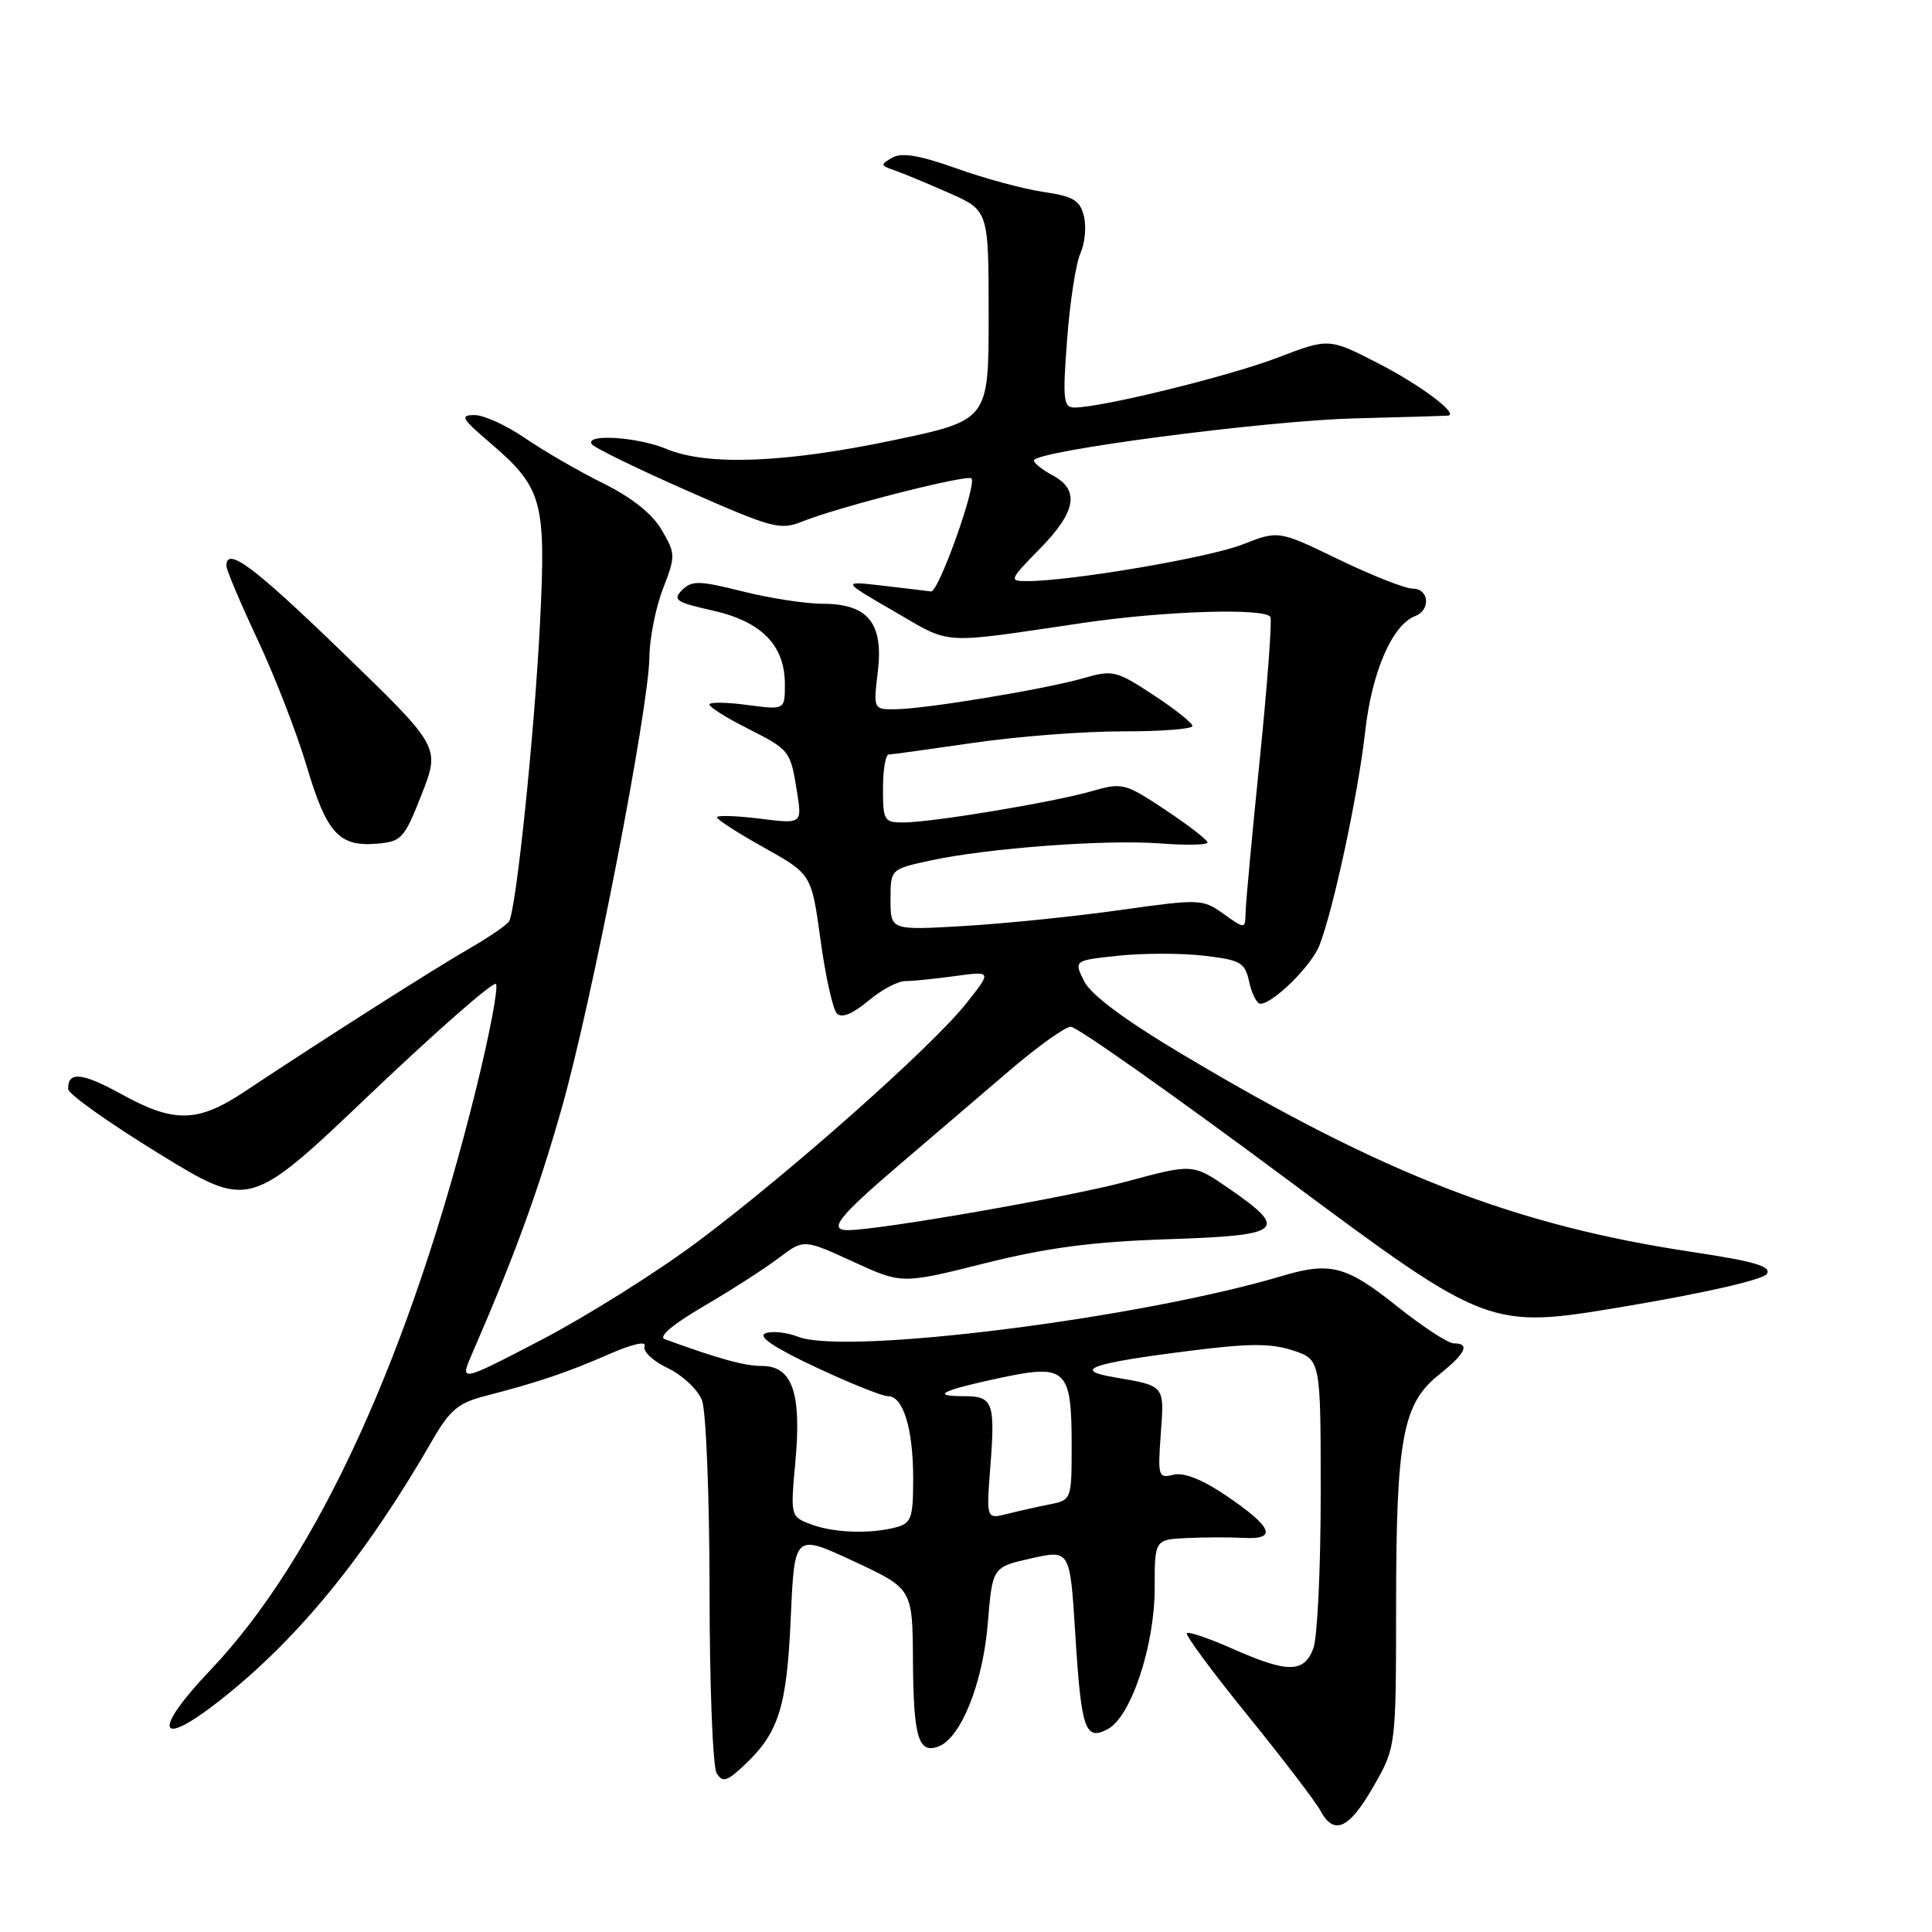 <?xml version="1.0" encoding="UTF-8" standalone="no"?>
<!DOCTYPE svg PUBLIC "-//W3C//DTD SVG 1.1//EN" "http://www.w3.org/Graphics/SVG/1.1/DTD/svg11.dtd" >
<svg xmlns="http://www.w3.org/2000/svg" xmlns:xlink="http://www.w3.org/1999/xlink" version="1.1" viewBox="0 0 256 256">
 <g >
 <path fill="currentColor"
d=" M 181.97 236.75 C 184.98 231.50 184.98 231.50 184.99 212.69 C 185.00 190.63 185.86 186.00 190.64 182.18 C 194.22 179.32 194.85 178.00 192.63 178.00 C 191.87 178.00 188.44 175.75 185.00 173.00 C 178.43 167.75 176.25 167.18 169.99 169.04 C 151.11 174.69 112.09 179.60 105.76 177.13 C 104.25 176.54 102.30 176.33 101.42 176.67 C 100.36 177.08 102.53 178.55 108.05 181.14 C 112.56 183.26 116.89 185.00 117.65 185.00 C 119.69 185.00 121.00 189.30 121.00 195.95 C 121.00 201.14 120.76 201.83 118.75 202.37 C 115.33 203.29 110.44 203.12 107.43 201.97 C 104.74 200.95 104.73 200.91 105.40 193.59 C 106.22 184.54 104.97 181.00 100.97 181.00 C 98.65 181.00 95.26 180.06 88.08 177.45 C 87.19 177.13 89.17 175.46 93.25 173.08 C 96.88 170.96 101.34 168.09 103.17 166.70 C 106.50 164.18 106.50 164.18 113.00 167.16 C 119.50 170.15 119.50 170.15 130.50 167.39 C 138.82 165.31 144.74 164.54 154.80 164.20 C 170.05 163.70 170.86 163.01 162.78 157.44 C 158.05 154.19 158.05 154.19 149.28 156.56 C 141.77 158.59 116.50 163.00 112.35 163.00 C 109.71 163.00 111.09 161.24 119.08 154.41 C 123.52 150.61 130.16 144.93 133.83 141.80 C 137.50 138.66 141.12 136.07 141.88 136.05 C 142.65 136.02 155.42 145.03 170.27 156.07 C 197.27 176.14 197.27 176.14 215.30 173.11 C 226.01 171.31 233.65 169.56 234.13 168.79 C 234.74 167.80 232.45 167.13 224.21 165.89 C 200.74 162.36 183.36 155.62 156.76 139.76 C 149.00 135.13 144.56 131.83 143.65 130.01 C 142.28 127.26 142.28 127.26 148.25 126.63 C 151.53 126.29 156.62 126.29 159.56 126.64 C 164.42 127.21 164.96 127.52 165.53 130.13 C 165.88 131.71 166.54 133.00 167.00 133.00 C 168.68 133.00 173.77 127.98 174.83 125.27 C 176.68 120.56 179.97 105.19 180.89 96.96 C 181.77 89.04 184.47 82.80 187.52 81.63 C 189.61 80.83 189.36 78.00 187.20 78.00 C 186.21 78.00 181.80 76.26 177.40 74.14 C 169.41 70.27 169.41 70.27 164.63 72.15 C 160.20 73.89 141.92 77.00 136.12 77.00 C 133.67 77.00 133.72 76.86 137.79 72.71 C 142.60 67.81 143.11 64.93 139.50 63.00 C 138.12 62.26 137.00 61.37 137.00 61.02 C 137.00 59.76 167.66 55.74 179.50 55.44 C 186.10 55.27 191.68 55.10 191.90 55.07 C 193.31 54.83 188.11 50.95 182.60 48.13 C 176.09 44.79 176.09 44.79 169.29 47.39 C 162.88 49.85 145.97 54.00 142.37 54.00 C 140.90 54.00 140.79 52.98 141.40 44.96 C 141.77 39.99 142.57 34.85 143.17 33.54 C 143.76 32.22 143.97 30.02 143.62 28.63 C 143.10 26.54 142.21 26.01 138.25 25.43 C 135.64 25.05 130.46 23.65 126.75 22.32 C 121.87 20.58 119.51 20.18 118.25 20.88 C 116.63 21.80 116.64 21.92 118.50 22.56 C 119.60 22.94 122.86 24.29 125.75 25.57 C 131.00 27.89 131.00 27.89 131.00 41.79 C 131.00 55.69 131.00 55.69 118.25 58.36 C 103.98 61.35 93.71 61.74 88.35 59.50 C 84.52 57.90 77.53 57.44 78.40 58.84 C 78.68 59.30 84.38 62.08 91.05 65.02 C 102.39 70.02 103.39 70.29 106.34 69.09 C 111.05 67.19 128.16 62.83 128.72 63.39 C 129.48 64.15 124.36 78.52 123.37 78.37 C 122.89 78.31 120.03 77.96 117.00 77.61 C 111.50 76.97 111.50 76.97 118.50 81.02 C 126.22 85.49 124.30 85.37 143.50 82.54 C 154.25 80.95 167.60 80.53 168.33 81.75 C 168.57 82.16 167.94 90.60 166.94 100.50 C 165.93 110.40 165.08 119.54 165.05 120.82 C 165.00 123.14 165.00 123.14 162.14 121.10 C 159.35 119.11 159.01 119.10 148.39 120.59 C 142.40 121.44 133.11 122.38 127.75 122.70 C 118.00 123.27 118.00 123.27 118.00 119.22 C 118.00 115.17 118.00 115.17 123.25 114.03 C 130.91 112.37 146.55 111.21 153.75 111.76 C 157.19 112.02 160.00 111.97 160.00 111.63 C 160.00 111.29 157.49 109.36 154.43 107.32 C 149.05 103.75 148.72 103.67 144.68 104.83 C 139.67 106.28 123.61 108.96 119.75 108.98 C 117.15 109.00 117.00 108.75 117.00 104.50 C 117.00 102.03 117.34 99.99 117.75 99.98 C 118.16 99.97 123.22 99.27 129.00 98.43 C 134.78 97.58 143.66 96.90 148.75 96.91 C 153.84 96.92 158.00 96.60 158.00 96.20 C 158.00 95.80 155.67 93.94 152.82 92.08 C 147.90 88.85 147.43 88.74 143.57 89.86 C 138.57 91.31 122.55 93.96 118.61 93.98 C 115.73 94.00 115.72 93.99 116.32 88.96 C 117.08 82.53 115.00 80.00 108.96 80.00 C 106.73 80.00 101.97 79.26 98.38 78.36 C 92.63 76.92 91.68 76.90 90.38 78.19 C 89.09 79.49 89.57 79.81 94.44 80.90 C 100.91 82.35 104.00 85.50 104.00 90.67 C 104.00 94.07 104.00 94.07 99.00 93.41 C 96.25 93.04 94.00 93.02 94.00 93.35 C 94.00 93.69 96.22 95.09 98.93 96.46 C 104.70 99.39 104.72 99.42 105.61 104.94 C 106.28 109.18 106.28 109.18 100.64 108.47 C 97.54 108.09 95.00 108.01 95.00 108.30 C 95.00 108.59 97.82 110.41 101.27 112.33 C 107.53 115.84 107.53 115.84 108.73 124.58 C 109.38 129.39 110.36 133.76 110.90 134.30 C 111.54 134.94 112.97 134.36 115.02 132.64 C 116.74 131.19 118.96 130.00 119.94 130.00 C 120.92 130.00 123.91 129.70 126.58 129.33 C 131.43 128.67 131.43 128.67 128.03 132.96 C 123.48 138.71 104.35 155.66 92.28 164.65 C 86.90 168.66 77.64 174.46 71.70 177.56 C 60.90 183.18 60.90 183.18 62.57 179.34 C 68.16 166.47 71.29 157.90 74.41 146.91 C 78.39 132.94 85.97 93.94 86.05 87.03 C 86.08 84.54 86.89 80.47 87.85 78.00 C 89.53 73.67 89.52 73.38 87.68 70.22 C 86.43 68.08 83.73 65.93 79.90 64.03 C 76.67 62.43 72.03 59.74 69.58 58.06 C 67.14 56.38 64.13 55.00 62.89 55.00 C 60.92 55.00 61.16 55.45 64.85 58.60 C 71.89 64.63 72.36 66.31 71.56 82.45 C 70.83 97.10 68.40 120.55 67.45 122.09 C 67.14 122.58 64.78 124.19 62.20 125.68 C 57.60 128.32 42.53 137.91 32.43 144.63 C 26.19 148.77 23.10 148.84 16.12 145.00 C 10.86 142.10 8.97 141.92 9.03 144.31 C 9.05 144.96 14.46 148.81 21.06 152.86 C 33.05 160.22 33.05 160.22 49.06 144.97 C 57.86 136.59 65.36 130.02 65.71 130.38 C 66.07 130.74 64.89 136.98 63.09 144.26 C 54.42 179.33 42.05 206.39 27.91 221.26 C 20.13 229.44 20.84 231.83 29.12 225.33 C 39.49 217.18 48.46 206.19 57.33 190.78 C 59.59 186.85 60.75 185.88 64.27 184.98 C 71.22 183.19 75.22 181.84 80.69 179.44 C 83.80 178.08 85.69 177.65 85.41 178.38 C 85.15 179.06 86.53 180.36 88.49 181.29 C 90.45 182.23 92.49 184.15 93.02 185.56 C 93.56 186.97 94.01 198.34 94.02 210.82 C 94.02 223.29 94.45 234.16 94.96 234.97 C 95.75 236.21 96.31 236.06 98.54 233.97 C 103.19 229.63 104.25 226.30 104.78 214.38 C 105.27 203.22 105.27 203.22 113.09 206.86 C 120.91 210.50 120.91 210.50 120.97 220.00 C 121.04 230.24 121.69 232.44 124.37 231.41 C 127.34 230.27 130.24 223.02 130.89 215.09 C 131.50 207.65 131.50 207.65 136.64 206.49 C 141.78 205.34 141.78 205.34 142.48 216.50 C 143.27 229.23 143.78 230.72 146.80 229.11 C 149.87 227.46 153.00 218.06 153.00 210.46 C 153.00 204.00 153.00 204.00 157.25 203.80 C 159.59 203.69 163.00 203.68 164.83 203.78 C 169.31 204.02 168.60 202.33 162.49 198.19 C 159.30 196.03 156.87 195.07 155.49 195.41 C 153.48 195.92 153.40 195.64 153.81 189.99 C 154.28 183.48 154.44 183.66 147.50 182.47 C 142.05 181.52 144.64 180.63 157.57 179.00 C 165.51 177.99 168.41 177.98 171.32 178.94 C 175.00 180.16 175.00 180.16 175.00 198.01 C 175.00 207.83 174.56 217.02 174.02 218.43 C 172.79 221.69 170.63 221.70 163.37 218.49 C 160.25 217.10 157.50 216.17 157.26 216.40 C 157.03 216.64 160.65 221.55 165.33 227.31 C 170.00 233.08 174.33 238.74 174.95 239.90 C 176.75 243.27 178.75 242.37 181.97 236.75 Z  M 55.88 105.24 C 58.33 98.97 58.33 98.97 45.43 86.49 C 33.58 75.02 30.00 72.35 30.00 74.98 C 30.00 75.52 31.86 79.91 34.12 84.73 C 36.39 89.55 39.32 97.10 40.63 101.50 C 43.29 110.43 44.91 112.22 49.96 111.79 C 53.21 111.52 53.58 111.11 55.88 105.24 Z  M 131.22 194.40 C 131.89 185.83 131.58 185.00 127.75 185.00 C 123.22 185.00 124.73 184.24 132.56 182.57 C 141.30 180.71 142.00 181.38 142.00 191.57 C 142.00 198.68 141.97 198.76 139.12 199.33 C 137.53 199.64 134.98 200.22 133.46 200.60 C 130.69 201.30 130.69 201.30 131.22 194.40 Z "/>
</g>
</svg>